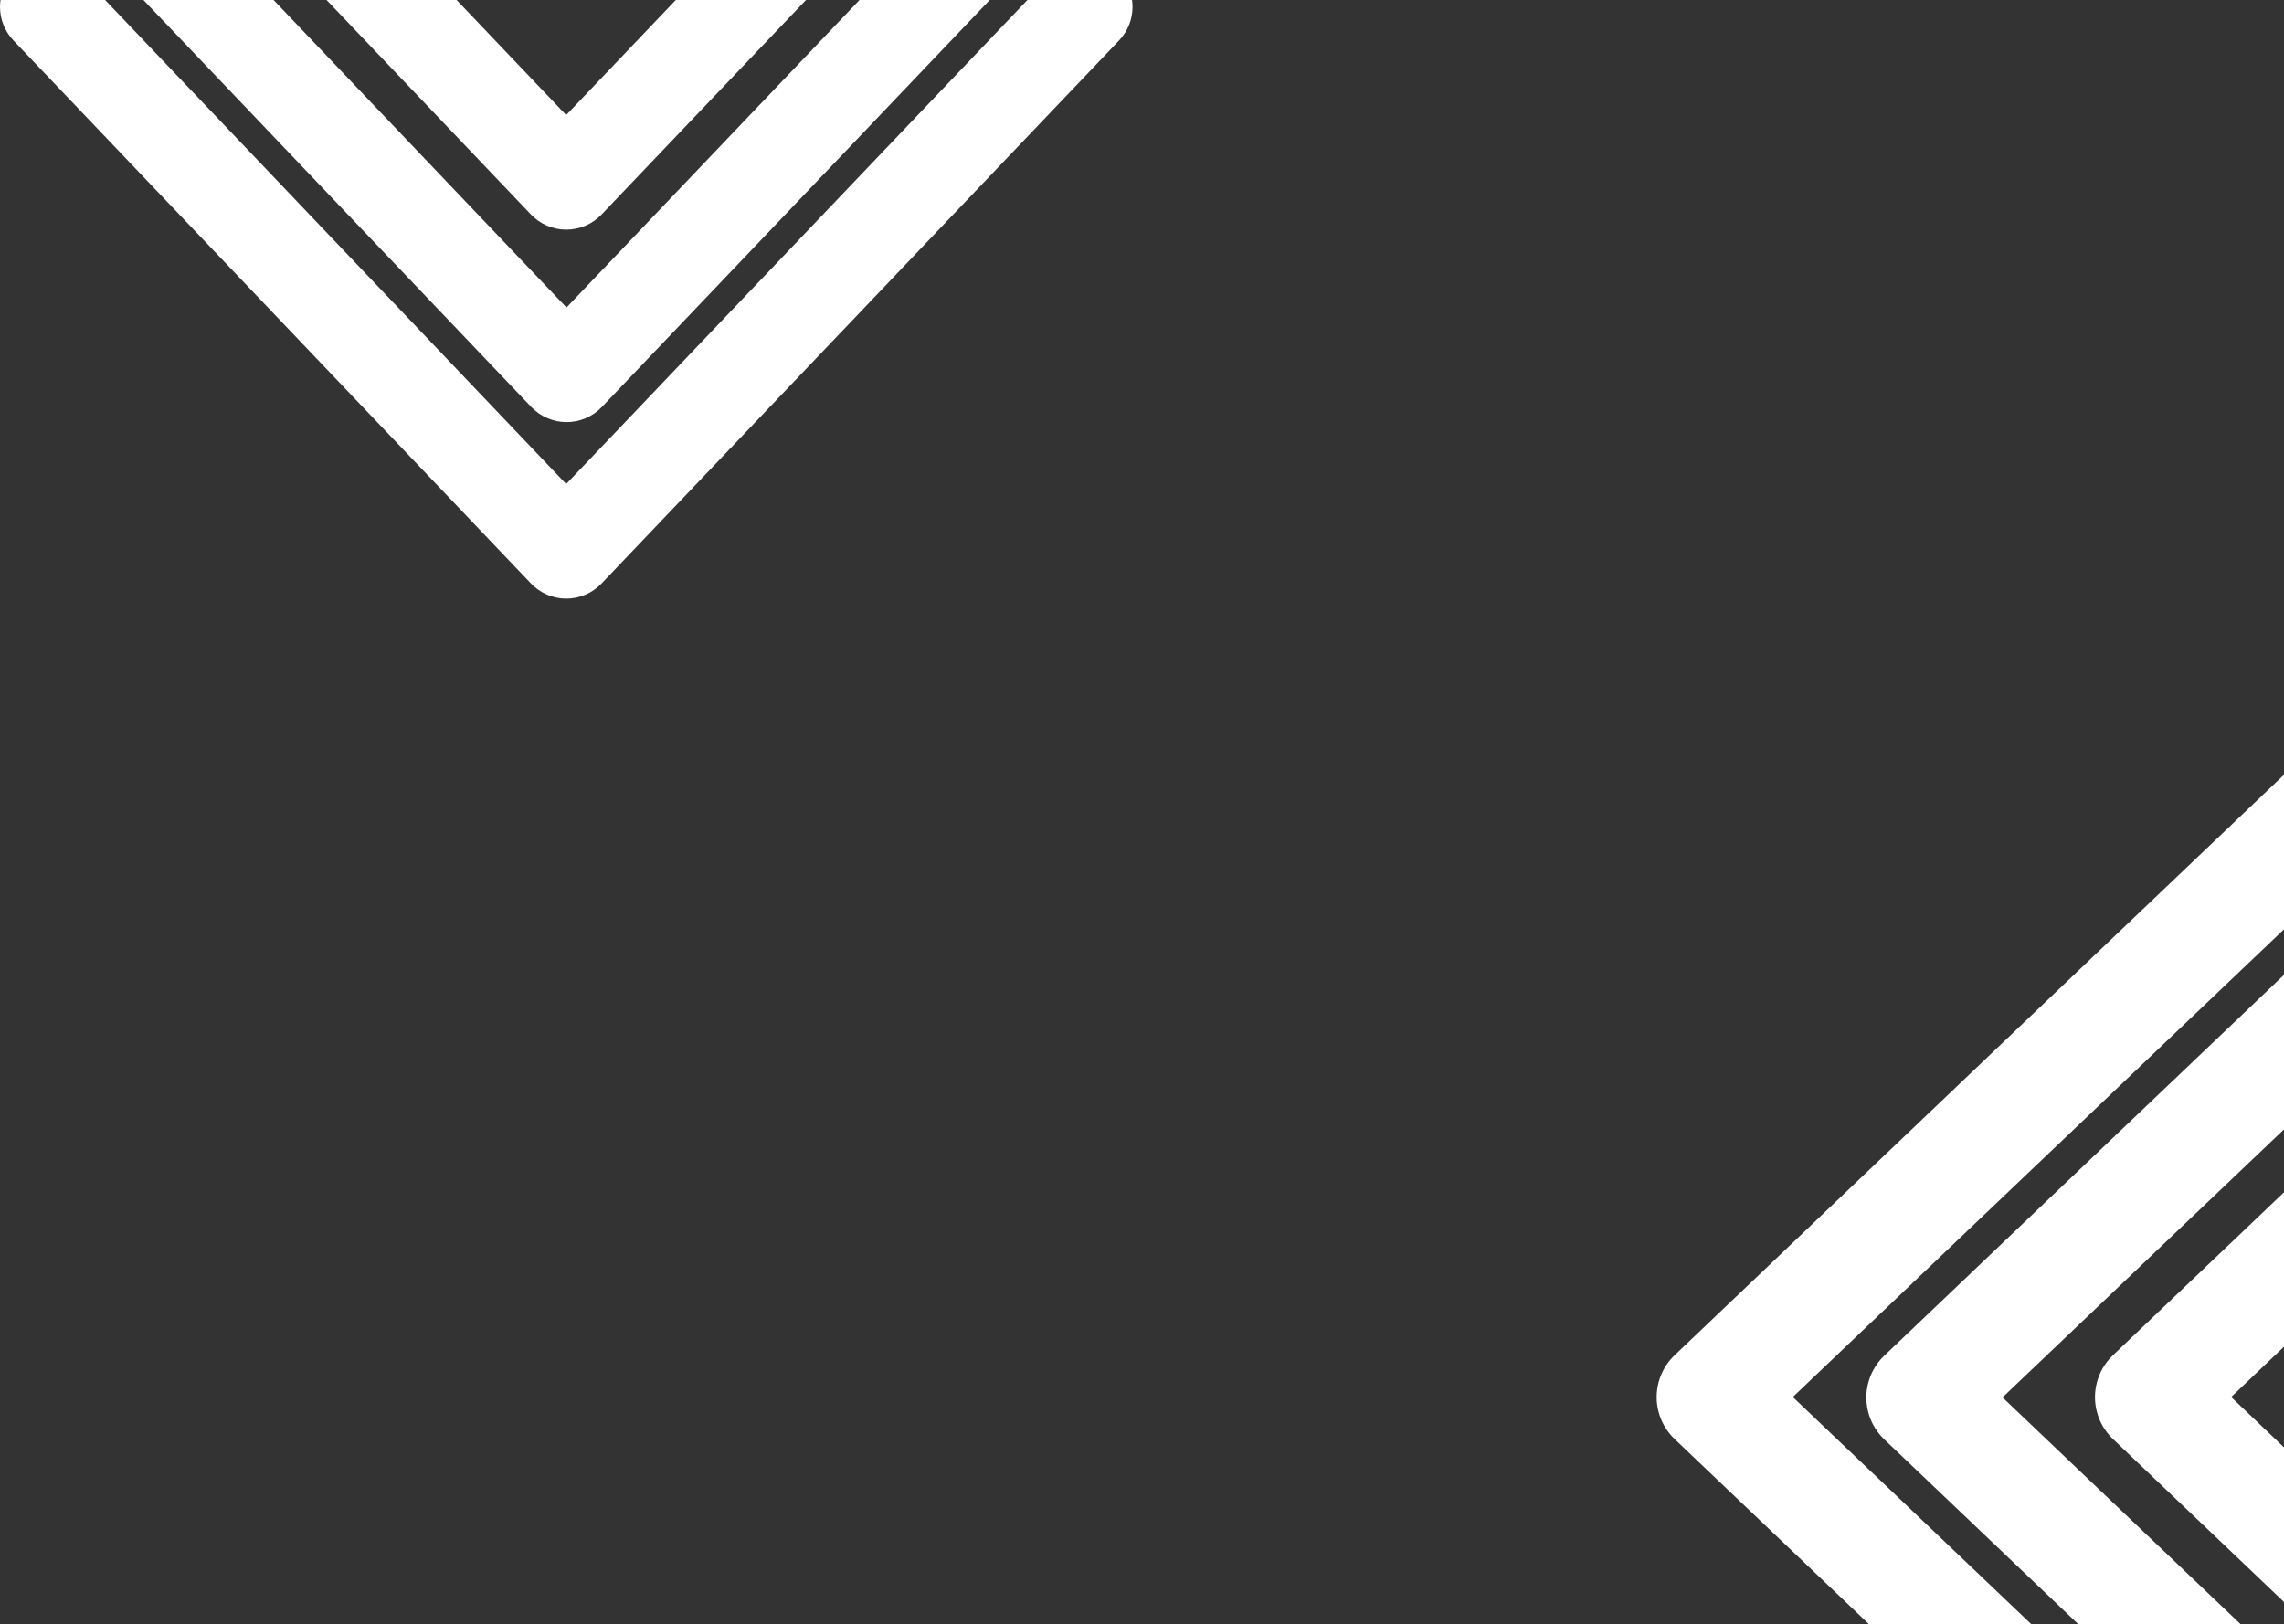 <svg width="1358" height="966" viewBox="0 0 1358 966" fill="none" xmlns="http://www.w3.org/2000/svg">
<rect x="0" y="0" width="1358" height="966" fill="#333333" stroke="none"/>
<path d="M1120.36 856.027L1503.93 1221.5C1510.33 1227.6 1518.83 1231 1527.67 1231C1536.52 1231 1545.02 1227.6 1551.42 1221.5L1551.83 1221.08C1554.95 1218.12 1557.42 1214.56 1559.12 1210.62C1560.81 1206.67 1561.69 1202.42 1561.69 1198.13C1561.69 1193.83 1560.81 1189.59 1559.12 1185.64C1557.42 1181.69 1554.95 1178.13 1551.83 1175.18L1190.63 831.043L1551.83 487.048C1554.95 484.09 1557.42 480.53 1559.12 476.584C1560.81 472.638 1561.69 468.388 1561.69 464.094C1561.69 459.8 1560.81 455.55 1559.12 451.604C1557.42 447.658 1554.95 444.098 1551.83 441.14L1551.42 440.727C1545.02 434.626 1536.52 431.223 1527.67 431.223C1518.83 431.223 1510.33 434.626 1503.93 440.727L1120.36 806.196C1116.99 809.41 1114.3 813.276 1112.46 817.559C1110.63 821.841 1109.68 826.452 1109.68 831.111C1109.68 835.771 1110.63 840.382 1112.46 844.664C1114.3 848.947 1116.99 852.813 1120.36 856.027Z" fill="white"/>
<path d="M1256.3 855.804L1639.87 1221.27C1646.27 1227.37 1654.77 1230.78 1663.61 1230.78C1672.46 1230.78 1680.96 1227.37 1687.36 1221.27L1687.77 1220.86C1690.88 1217.9 1693.36 1214.34 1695.06 1210.4C1696.75 1206.45 1697.63 1202.2 1697.63 1197.91C1697.63 1193.61 1696.75 1189.36 1695.06 1185.42C1693.36 1181.47 1690.88 1177.91 1687.77 1174.95L1326.57 830.82L1687.77 486.825C1690.88 483.867 1693.36 480.307 1695.06 476.361C1696.75 472.415 1697.63 468.166 1697.63 463.871C1697.63 459.577 1696.75 455.328 1695.06 451.382C1693.36 447.436 1690.88 443.875 1687.77 440.918L1687.36 440.505C1680.96 434.404 1672.46 431 1663.61 431C1654.77 431 1646.27 434.404 1639.87 440.505L1256.3 805.974C1252.92 809.188 1250.24 813.053 1248.4 817.336C1246.57 821.619 1245.62 826.229 1245.62 830.889C1245.62 835.548 1246.57 840.159 1248.4 844.442C1250.24 848.724 1252.92 852.59 1256.3 855.804Z" fill="white"/>
<path d="M995.675 855.804L1379.25 1221.27C1385.65 1227.37 1394.15 1230.78 1402.99 1230.78C1411.83 1230.78 1420.34 1227.37 1426.74 1221.27L1427.15 1220.86C1430.26 1217.9 1432.74 1214.34 1434.43 1210.4C1436.13 1206.45 1437 1202.2 1437 1197.91C1437 1193.61 1436.13 1189.36 1434.43 1185.42C1432.74 1181.47 1430.26 1177.91 1427.15 1174.95L1065.95 830.82L1427.15 486.825C1430.26 483.867 1432.74 480.307 1434.43 476.361C1436.13 472.415 1437 468.166 1437 463.871C1437 459.577 1436.13 455.328 1434.43 451.382C1432.74 447.436 1430.26 443.875 1427.15 440.918L1426.74 440.505C1420.34 434.404 1411.83 431 1402.99 431C1394.15 431 1385.65 434.404 1379.25 440.505L995.675 805.974C992.302 809.188 989.616 813.053 987.781 817.336C985.946 821.619 985 826.229 985 830.889C985 835.548 985.946 840.159 987.781 844.442C989.616 848.724 992.302 852.59 995.675 855.804Z" fill="white"/>
<path d="M357.854 242.034L665.563 -80.916C670.7 -86.304 673.565 -93.463 673.565 -100.908C673.565 -108.353 670.7 -115.512 665.563 -120.9L665.215 -121.248C662.725 -123.87 659.728 -125.957 656.405 -127.383C653.083 -128.809 649.505 -129.545 645.889 -129.545C642.274 -129.545 638.696 -128.809 635.373 -127.383C632.051 -125.957 629.054 -123.87 626.563 -121.248L336.819 182.868L47.19 -121.248C44.7 -123.87 41.702 -125.957 38.38 -127.383C35.057 -128.809 31.479 -129.545 27.864 -129.545C24.248 -129.545 20.67 -128.809 17.348 -127.383C14.026 -125.957 11.028 -123.87 8.538 -121.248L8.19 -120.9C3.053 -115.512 0.188 -108.353 0.188 -100.908C0.188 -93.463 3.053 -86.304 8.19 -80.916L315.899 242.034C318.605 244.874 321.86 247.135 325.466 248.68C329.072 250.225 332.954 251.022 336.877 251.022C340.799 251.022 344.682 250.225 348.288 248.68C351.893 247.135 355.148 244.874 357.854 242.034Z" fill="white"/>
<path d="M357.666 127.579L665.375 -195.371C670.512 -200.759 673.378 -207.918 673.378 -215.363C673.378 -222.808 670.512 -229.967 665.375 -235.355L665.028 -235.703C662.537 -238.324 659.54 -240.412 656.218 -241.838C652.895 -243.264 649.317 -244 645.702 -244C642.086 -244 638.508 -243.264 635.186 -241.838C631.863 -240.412 628.866 -238.324 626.376 -235.703L336.631 68.413L47.002 -235.703C44.512 -238.324 41.514 -240.412 38.192 -241.838C34.87 -243.264 31.292 -244 27.676 -244C24.061 -244 20.483 -243.264 17.16 -241.838C13.838 -240.412 10.841 -238.324 8.35 -235.703L8.002 -235.355C2.866 -229.967 0 -222.808 0 -215.363C0 -207.918 2.866 -200.759 8.002 -195.371L315.711 127.579C318.417 130.419 321.672 132.68 325.278 134.225C328.884 135.77 332.766 136.567 336.689 136.567C340.612 136.567 344.494 135.77 348.1 134.225C351.706 132.68 354.96 130.419 357.666 127.579Z" fill="white"/>
<path d="M357.666 347.012L665.375 24.063C670.512 18.674 673.378 11.515 673.378 4.07C673.378 -3.375 670.512 -10.534 665.375 -15.922L665.028 -16.27C662.537 -18.891 659.54 -20.979 656.218 -22.405C652.895 -23.831 649.317 -24.567 645.702 -24.567C642.086 -24.567 638.508 -23.831 635.186 -22.405C631.863 -20.979 628.866 -18.891 626.376 -16.27L336.631 287.846L47.002 -16.27C44.512 -18.891 41.514 -20.979 38.192 -22.405C34.87 -23.831 31.292 -24.567 27.676 -24.567C24.061 -24.567 20.483 -23.831 17.16 -22.405C13.838 -20.979 10.841 -18.891 8.35 -16.27L8.002 -15.922C2.866 -10.534 0 -3.375 0 4.07C0 11.515 2.866 18.674 8.002 24.063L315.711 347.012C318.417 349.852 321.672 352.113 325.278 353.658C328.884 355.203 332.766 356 336.689 356C340.612 356 344.494 355.203 348.1 353.658C351.706 352.113 354.96 349.852 357.666 347.012Z" fill="white"/>
</svg>
